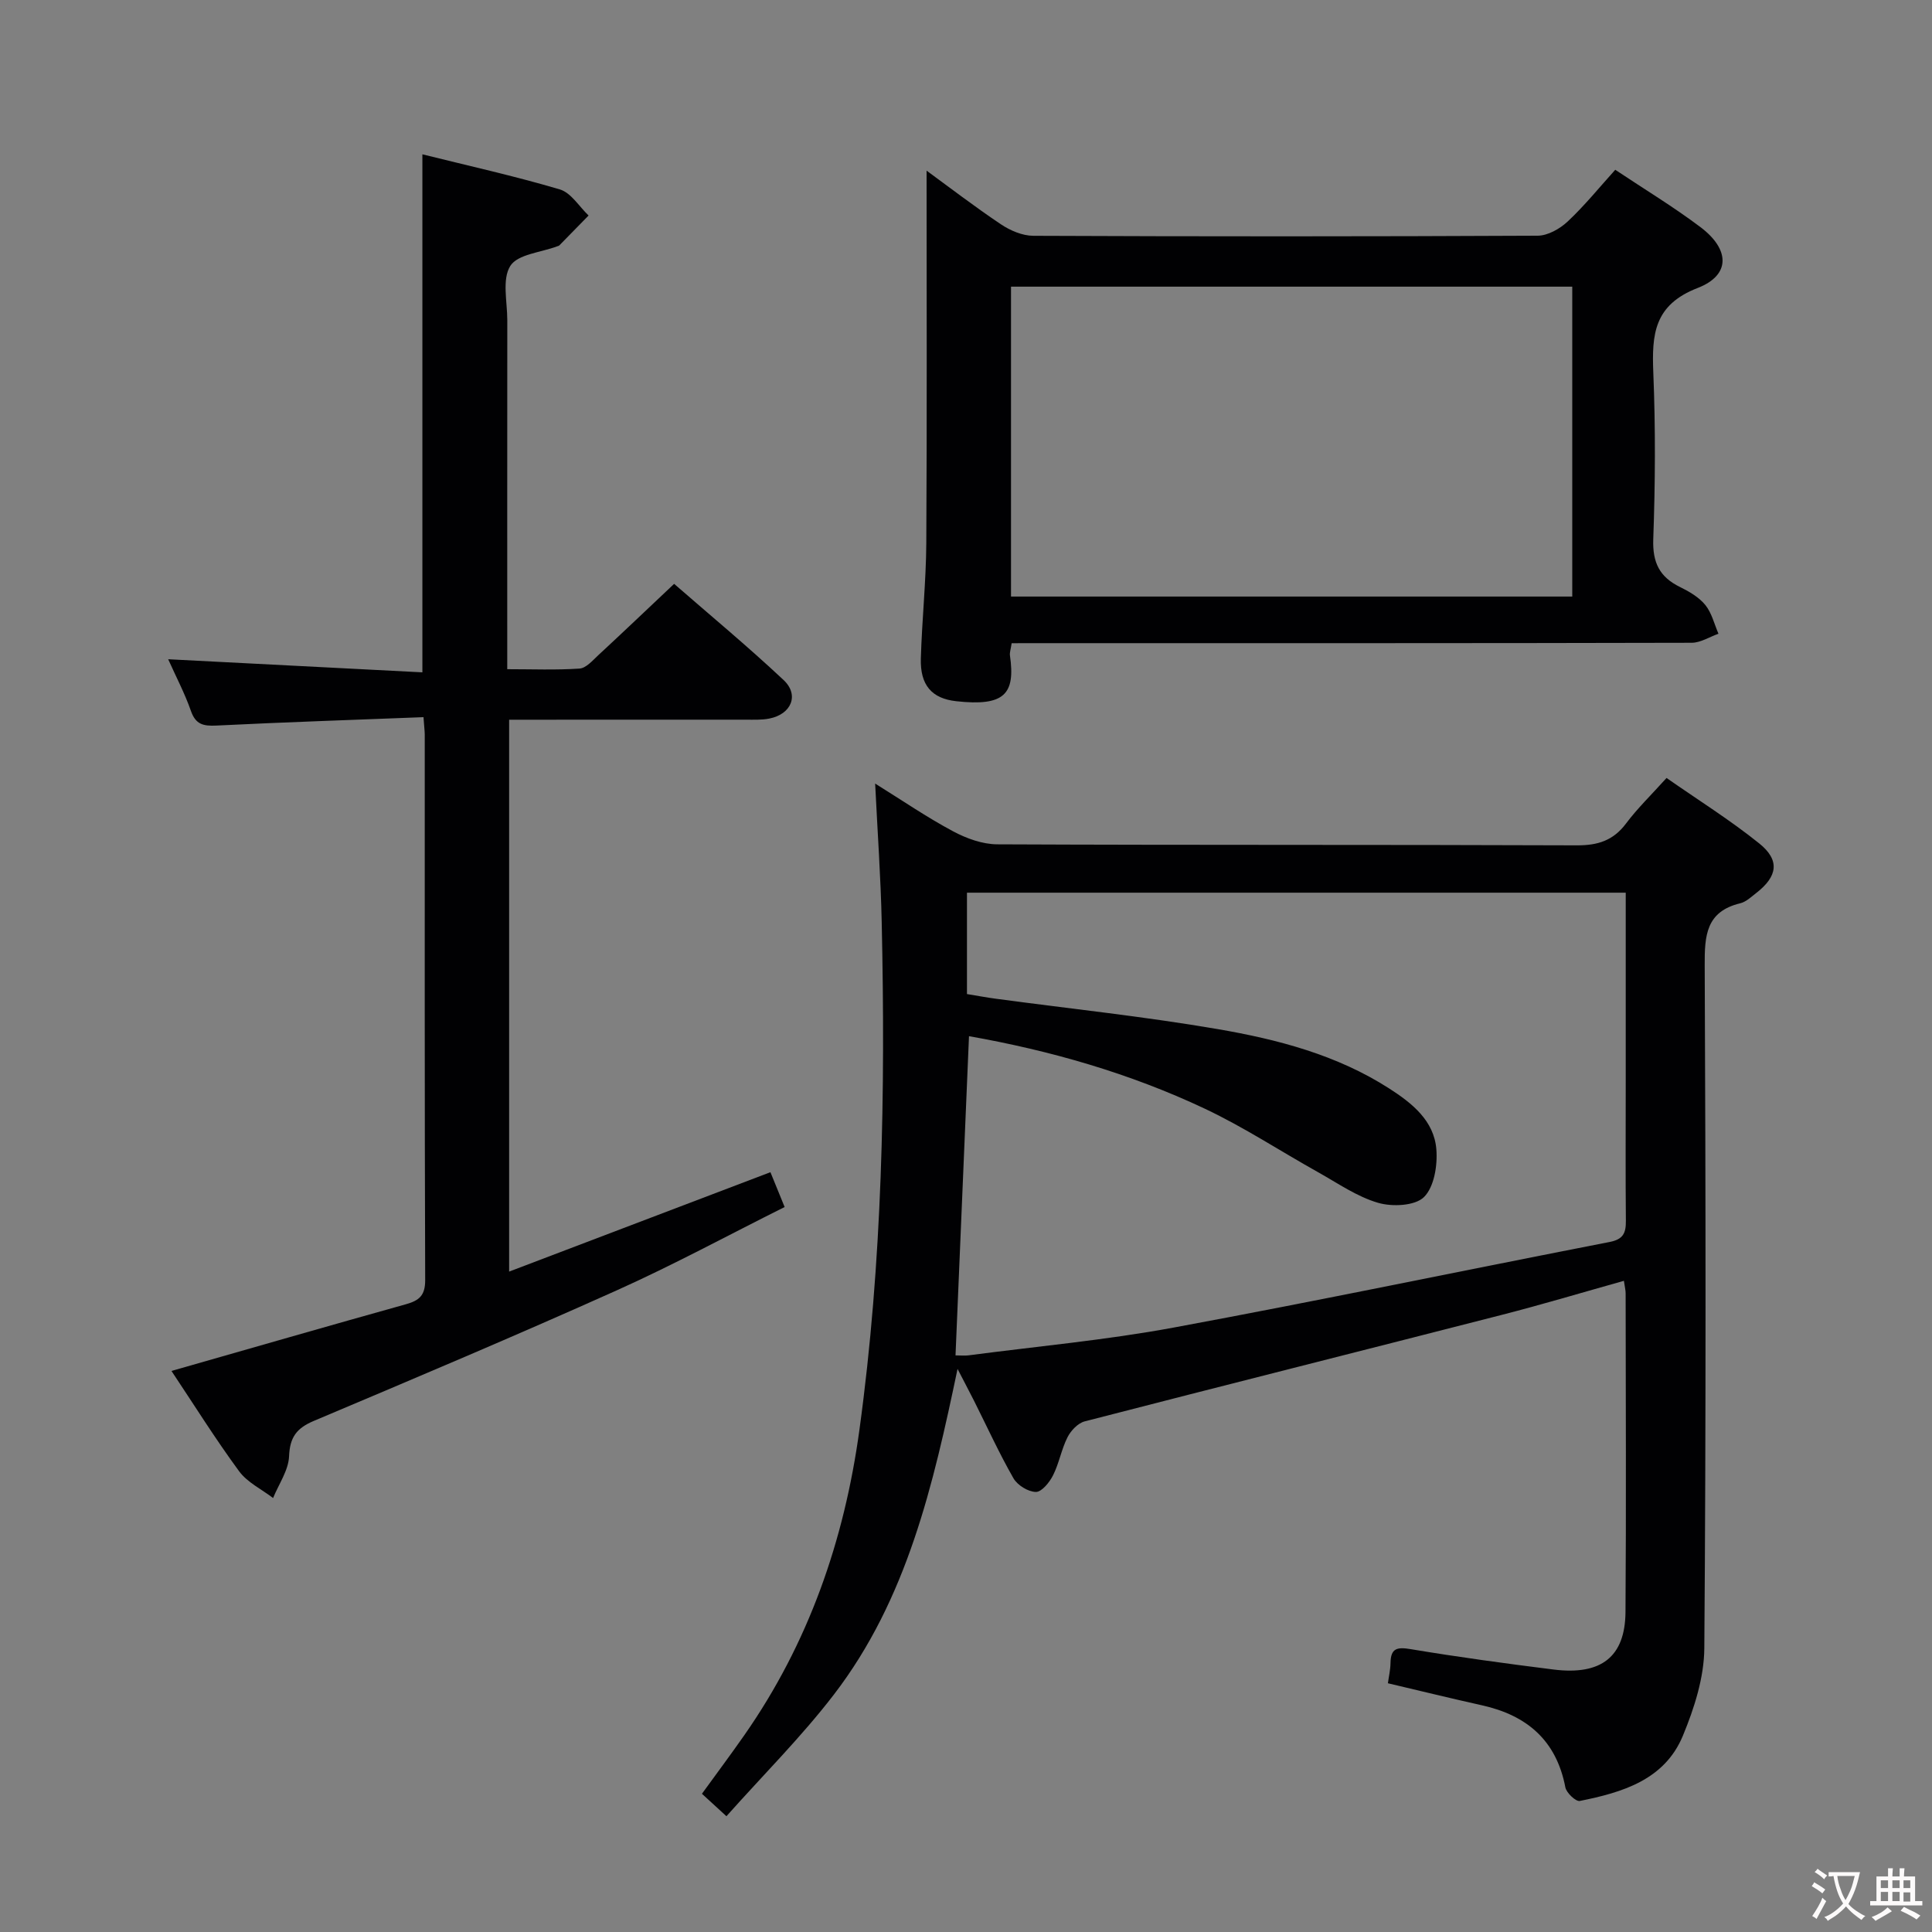 <svg enable-background="new 0 0 400 400" viewBox="0 0 400 400" xmlns="http://www.w3.org/2000/svg"><rect x="0" y="0" width="400" height="400" fill="#808080" stroke="none"/><g fill="#010103"><path d="m198.25 283.42c-5.03 23.99-10.41 47.63-25.6 67.42-6.74 8.78-14.65 16.65-22.25 25.19-2.28-2.09-3.58-3.29-5.07-4.65 3.14-4.33 6-8.16 8.74-12.08 13.32-19.05 20.72-40.33 23.86-63.24 4.79-34.89 5.39-69.95 4.62-105.08-.2-9.29-.86-18.56-1.36-28.75 5.61 3.49 10.7 6.98 16.11 9.87 2.78 1.49 6.11 2.7 9.2 2.71 39.98.18 79.97.05 119.95.21 4.36.02 7.56-.99 10.21-4.53 2.37-3.16 5.25-5.94 8.38-9.42 6.56 4.58 13.17 8.71 19.2 13.56 4.32 3.48 3.8 6.81-.62 10.25-1.05.81-2.12 1.85-3.34 2.14-7.07 1.71-7.37 6.69-7.34 12.81.21 47.15.28 94.3-.08 141.44-.05 6.07-2.08 12.41-4.44 18.1-3.79 9.15-12.55 11.74-21.35 13.5-.81.16-2.76-1.68-2.98-2.82-1.86-9.73-7.96-14.92-17.29-16.99-6.47-1.44-12.9-3.02-19.45-4.56.18-1.34.52-2.77.54-4.22.06-3.05 1.36-3.31 4.19-2.84 9.82 1.64 19.7 2.98 29.59 4.22 9.84 1.23 14.8-2.63 14.87-11.91.16-21.99.05-43.98.03-65.97 0-.65-.17-1.3-.36-2.6-8.56 2.4-16.89 4.9-25.32 7.06-28.76 7.38-57.56 14.61-86.31 22.04-1.41.36-2.88 1.92-3.57 3.3-1.26 2.49-1.73 5.38-2.99 7.87-.73 1.46-2.36 3.46-3.55 3.44-1.6-.02-3.83-1.39-4.65-2.84-2.97-5.19-5.46-10.66-8.15-16.02-1.12-2.21-2.28-4.4-3.42-6.61zm138.34-98.6c-45.93 0-91.12 0-136.39 0v20.99c2.11.34 4.04.71 6 .97 15.3 2.06 30.68 3.67 45.88 6.28 12.43 2.13 24.72 5.34 35.56 12.31 4.7 3.02 9.26 6.64 9.74 12.57.27 3.32-.44 7.8-2.56 9.9-1.85 1.83-6.57 2.05-9.5 1.19-4.37-1.27-8.32-4.04-12.38-6.31-7.82-4.37-15.36-9.33-23.44-13.15-15.6-7.37-32.1-12.08-48.88-15.04-.94 22.2-1.86 44.04-2.79 66.09 1.1 0 1.91.09 2.7-.01 14.14-1.86 28.39-3.15 42.4-5.74 30.17-5.58 60.21-11.87 90.32-17.73 2.84-.55 3.39-1.87 3.37-4.38-.09-9.5-.03-19-.03-28.5 0-13 0-25.98 0-39.44z"/><path d="m87.68 148.48c-14.65.57-28.77 1.04-42.88 1.74-2.69.13-4.29-.21-5.27-3.03-1.25-3.58-3.03-6.96-4.71-10.7 17.8.92 35.2 1.81 52.63 2.71 0-36.33 0-71.41 0-107.25 9.44 2.35 19.05 4.48 28.47 7.27 2.31.69 3.98 3.54 5.94 5.4-2.01 2.06-4.03 4.12-6.05 6.18-.11.11-.3.14-.45.2-3.36 1.27-8.19 1.63-9.71 4.06-1.74 2.78-.62 7.4-.62 11.23-.02 23.82-.01 47.64-.01 72.26 5.14 0 10.07.2 14.96-.13 1.36-.09 2.71-1.67 3.88-2.76 5.12-4.74 10.18-9.56 15.71-14.78 7.27 6.34 15.19 12.9 22.67 19.92 3.29 3.09 1.6 7.08-2.96 7.97-1.61.32-3.31.23-4.98.23-16.16.01-32.32.01-48.89.01v114.26c18.07-6.87 35.95-13.68 54.1-20.58.9 2.2 1.76 4.31 2.94 7.21-11.65 5.82-23.01 11.98-34.77 17.26-20.76 9.32-41.73 18.17-62.7 27.02-3.55 1.5-4.97 3.35-5.13 7.32-.12 2.92-2.14 5.77-3.31 8.65-2.38-1.82-5.34-3.23-7.04-5.55-4.91-6.68-9.31-13.73-14-20.76 16.43-4.69 32.45-9.32 48.51-13.8 2.75-.77 4.03-1.79 4.02-5.01-.13-37.66-.09-75.32-.09-112.99-.02-.84-.13-1.64-.26-3.56z"/><path d="m209.45 133.17c-.18 1.26-.44 1.93-.35 2.54 1.16 8.05-1.18 10.56-11.11 9.47-5.09-.55-7.5-3.35-7.34-8.84.23-7.97 1.08-15.93 1.13-23.9.15-25.77.06-51.54.06-77.11 4.51 3.29 9.83 7.38 15.39 11.11 1.92 1.29 4.45 2.37 6.71 2.38 34.8.15 69.61.15 104.41-.02 2.11-.01 4.61-1.43 6.22-2.94 3.5-3.28 6.54-7.04 9.85-10.71 6.05 4.04 12.05 7.66 17.61 11.85 6.15 4.62 6.31 9.96-.54 12.62-9.08 3.51-9.51 9.64-9.19 17.55.47 11.47.4 22.99-.01 34.46-.17 4.84 1.3 7.83 5.53 9.9 1.92.94 3.94 2.12 5.25 3.73 1.33 1.64 1.85 3.94 2.72 5.95-1.86.65-3.71 1.87-5.57 1.87-44.79.11-89.59.08-134.38.08-2 .01-3.98.01-6.39.01zm-.13-9.66h116.2c0-21.53 0-42.74 0-64.16-38.86 0-77.4 0-116.2 0z"/></g><path d="m377.9 391.2c-.2.3-.4.5-.6.8-.7-.6-1.4-1-2.2-1.5.2-.3.4-.5.5-.8.6.4 1.4.8 2.3 1.5zm-1.8 6.1c-.2-.2-.5-.4-.9-.6.4-.6.8-1.2 1.2-1.9s.7-1.3.9-1.9c.3.3.5.5.8.7-.7 1.3-1.4 2.6-2 3.7zm2.2-9c-.3.3-.5.5-.6.8-.6-.6-1.3-1.1-2-1.5.3-.3.5-.5.6-.7.6.5 1.3.9 2 1.4zm.3.2v-.9h2 4.5c-.3 1.3-.6 2.5-1 3.6s-.9 2.1-1.4 3c.4.5 1 1 1.6 1.4s1.2.8 1.9 1.1c-.3.2-.5.4-.8.8-.4-.3-1-.7-1.6-1.2s-1.2-1.1-1.6-1.6c-.5.6-1.1 1.1-1.7 1.6s-1.4.9-2.1 1.4c-.1-.3-.3-.5-.7-.8.6-.2 1.2-.5 1.9-1s1.4-1.1 2-1.8c-.5-.8-.9-1.6-1.2-2.5s-.6-2-.8-3.2c-.4.1-.7.1-1 .1zm2.5 2.7c.3 1 .7 1.7 1 2.2.3-.5.6-1.1 1-2s.6-1.9.9-3h-3.2-.4c.1.9.3 1.8.7 2.8z" fill="#fcfafa"/><path d="m396.5 388.5v1.5 3.6h1.5v.9c-.4 0-1 0-1.7 0h-7.9c-.5 0-.9 0-1.2 0v-.9h1.3v-3.5c0-.7 0-1.2 0-1.6h2.4c0-.8 0-1.4 0-1.7h1c0 .3-.1.8-.1 1.7h1.5c0-.8 0-1.4 0-1.7h1c0 .3-.1.9-.1 1.7zm-8.2 9.2c-.2-.3-.5-.5-.8-.8.8-.3 1.4-.6 1.9-.9s1-.7 1.4-1.1c.3.3.6.5.9.8-1.6 1-2.8 1.6-3.4 2zm2.6-6.8v-1.6h-1.5v1.6zm0 2.7v-1.9h-1.5v1.9zm2.4-2.7v-1.6h-1.5v1.6zm0 2.7v-1.9h-1.5v1.9zm.2 2 .7-.8c.4.2.9.5 1.6.8s1.3.7 1.8 1c-.3.3-.5.5-.8.8-.4-.3-1.5-1-3.3-1.8zm2-4.7v-1.6h-1.4v1.6zm0 2.8v-1.9h-1.4v1.9z" fill="#fcfafa"/></svg>